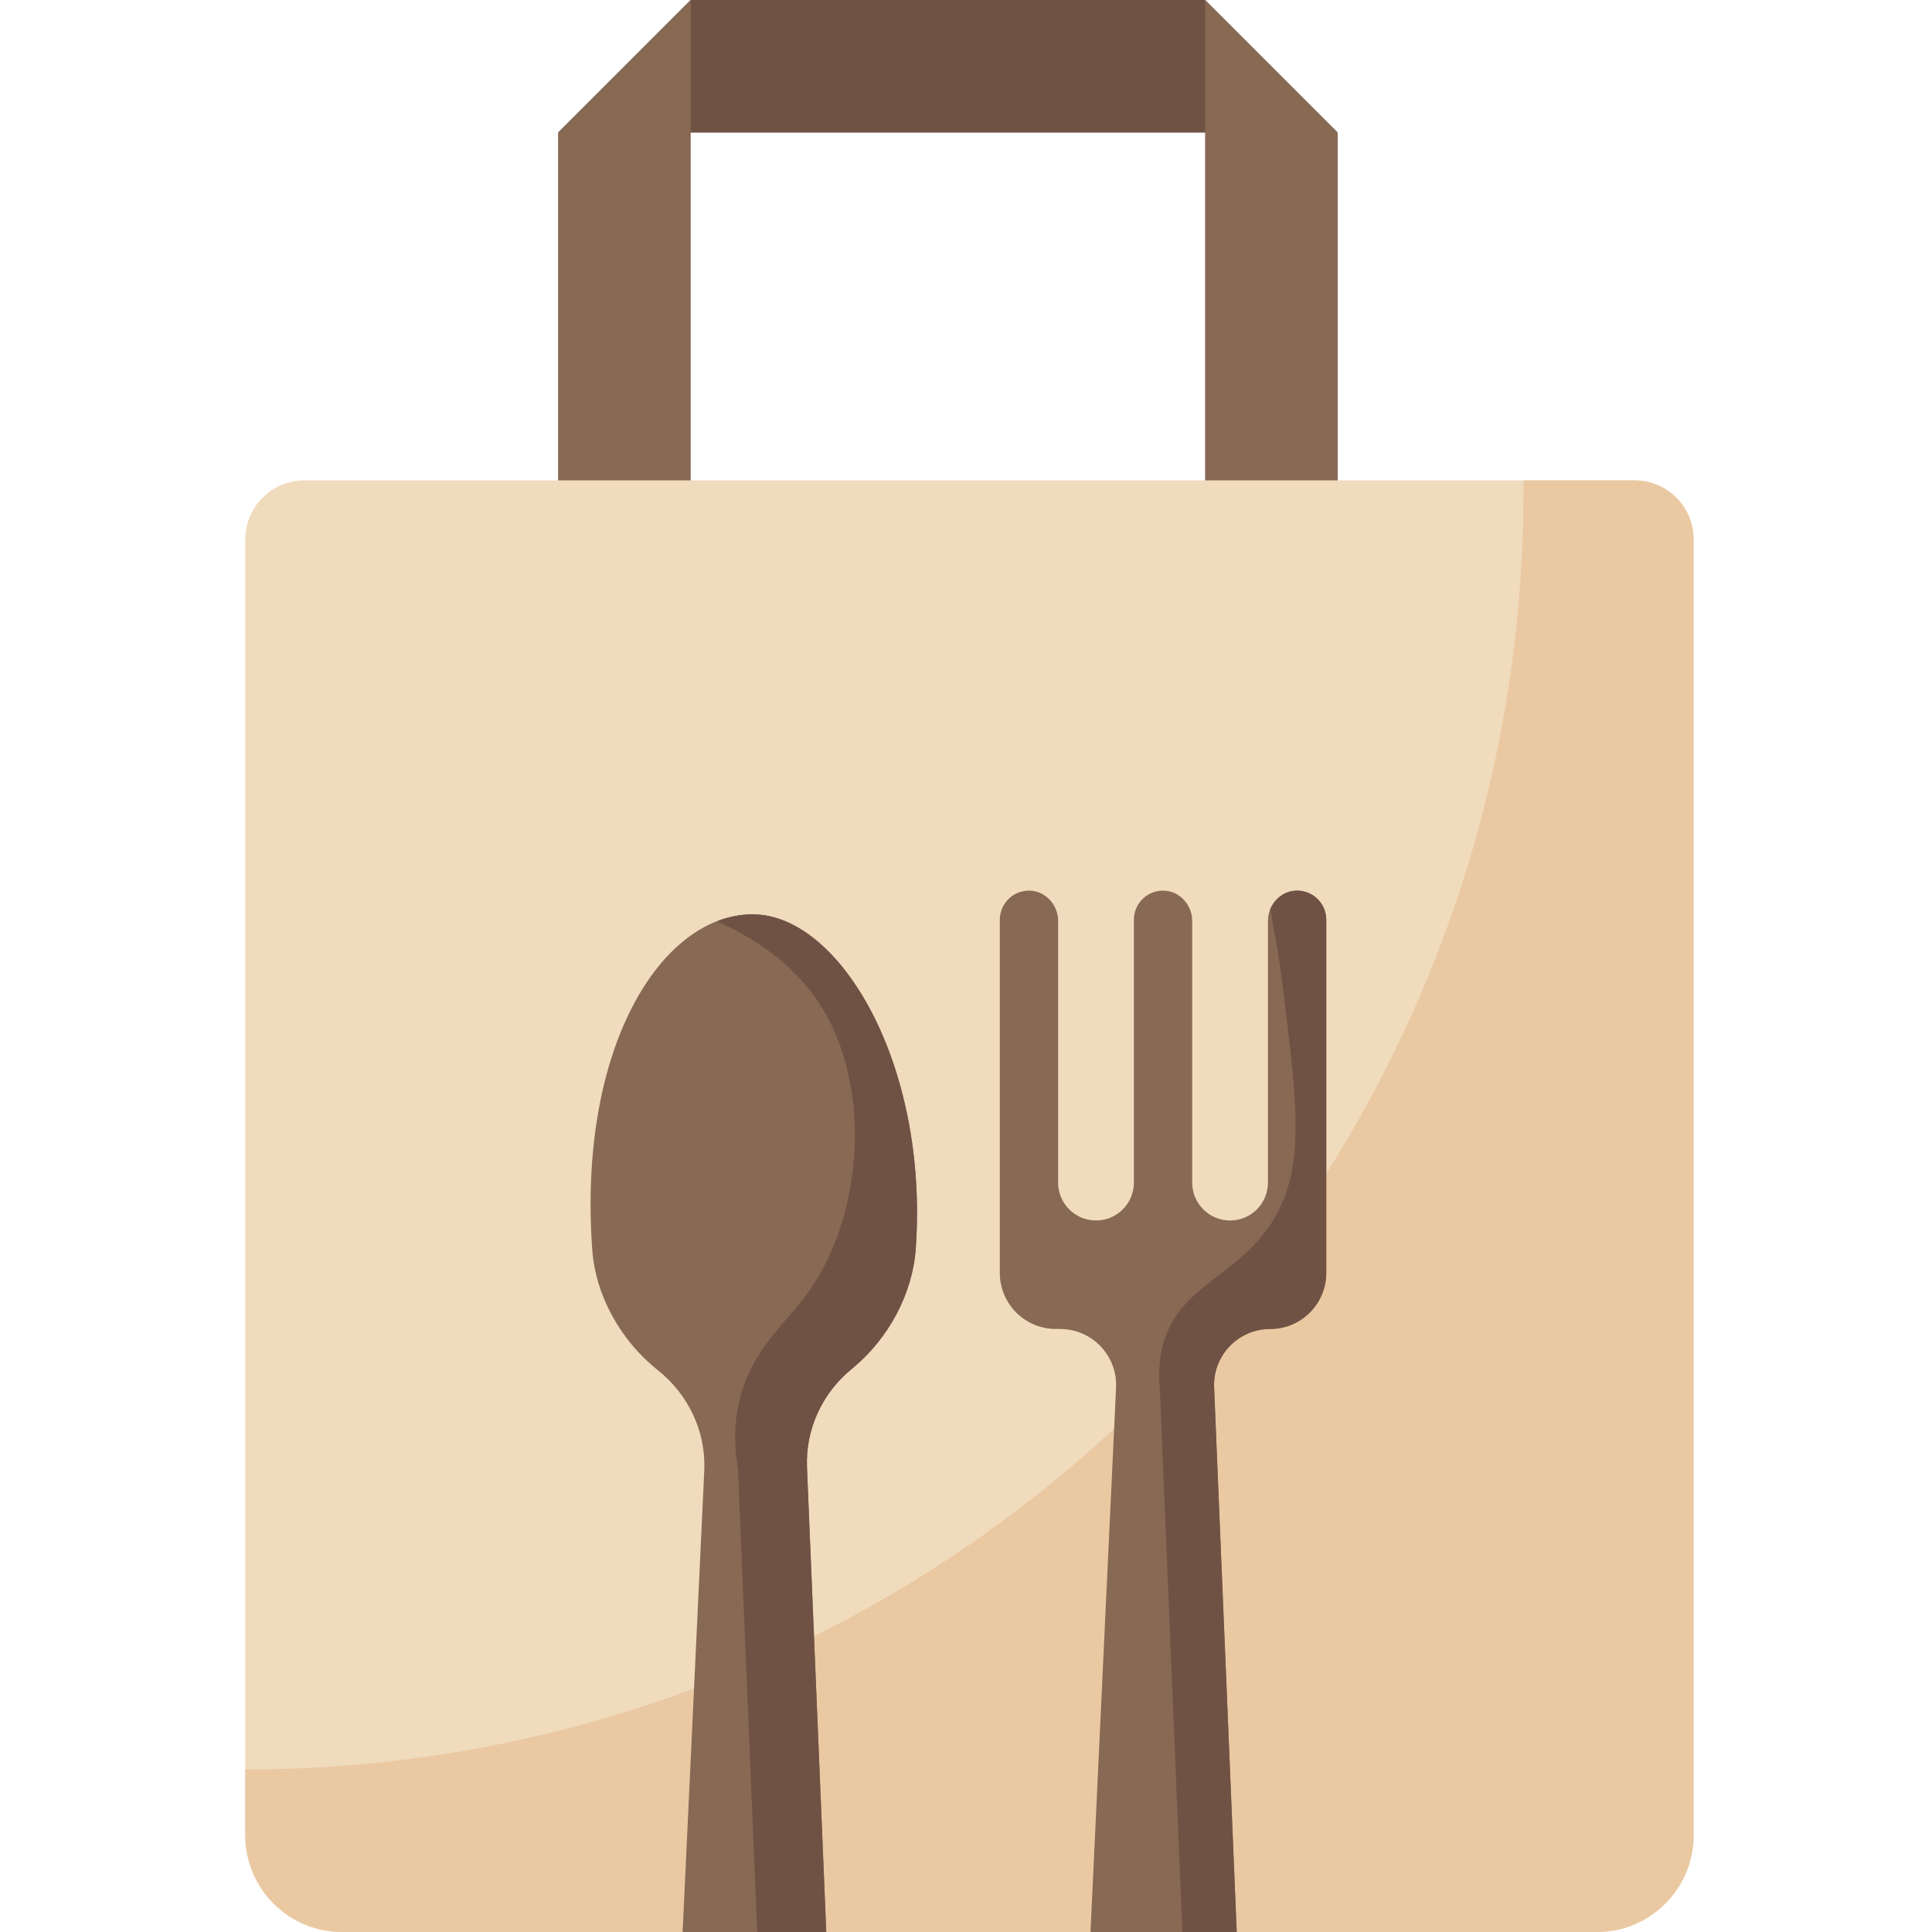 <svg height="512pt" viewBox="-64 0 511 512" width="512pt" xmlns="http://www.w3.org/2000/svg"><path d="m83.406 35.141 35.141-35.141h136.316l35.141 35.141zm0 0" fill="#705245"/><path d="m118.547 127.926h-35.141v-92.785l35.141-35.141zm0 0" fill="#876954"/><path d="m290.004 127.926h-35.141v-127.926l35.141 35.141zm0 0" fill="#876954"/><path d="m384.328 142.969v343.379c0 14.164-11.488 25.652-25.664 25.652h-332.5c-14.176 0-25.664-11.488-25.664-25.652v-343.379c0-8.656 7.008-15.66 15.66-15.66h352.504c8.656 0 15.664 7.004 15.664 15.66zm0 0" fill="#f0dbbd"/><path d="m368.668 127.309h-29.438l-.004 3.184c-.164 186.957-151.77 338.43-338.727 338.43v17.422c0 14.168 11.488 25.656 25.664 25.656h332.496c14.18 0 25.668-11.488 25.668-25.656v-343.375c0-8.648-7.012-15.66-15.66-15.66zm0 0" fill="#eac9a2"/><path d="m178.188 330.895c-.824 11.836-7.152 23.883-16.969 31.887-7.844 6.391-12.281 16.023-11.859 26.117l5.109 123.102h-38.07l5.738-122.246c.484-10.375-4.211-20.223-12.352-26.684-9.965-7.922-16.453-19.938-17.32-31.711-3.926-53.723 18.219-88.938 42.387-89.059 23.039-.125 46.777 39.48 43.336 88.594zm0 0" fill="#876954"/><path d="m134.852 242.301c-3.199.016-6.359.664-9.434 1.871 17.801 7.723 25.461 18.617 28.547 23.918 12.727 21.867 10.133 56.004-5.664 76.254-5.785 7.414-15.035 15.137-17.43 29.629-1.008 6.102-.461 11.363.188 14.926 1.703 41.035 3.406 82.07 5.109 123.102h18.301l-5.109-123.102c-.422-10.094 4.016-19.727 11.859-26.117 9.816-8.004 16.145-20.051 16.969-31.887 3.441-49.113-20.297-88.719-43.336-88.594zm0 0" fill="#705245"/><path d="m279.012 236.031c-4.23.125-7.492 3.816-7.492 8.047v69.328c0 5.543-4.492 10.039-10.035 10.039-5.547 0-10.039-4.496-10.039-10.039v-69.328c0-4.23-3.262-7.922-7.492-8.047-4.375-.133-7.965 3.375-7.965 7.723v69.652c0 5.543-4.492 10.039-10.035 10.039-5.547 0-10.039-4.496-10.039-10.039v-69.328c0-4.23-3.262-7.922-7.492-8.047-4.375-.133-7.961 3.375-7.961 7.723v93.57c0 8.211 6.652 14.867 14.863 14.867h1.094c8.488 0 15.246 7.086 14.848 15.555l-6.777 144.254h38.758l-5.996-144.324c-.348-8.449 6.398-15.484 14.859-15.484 4.109 0 7.82-1.668 10.508-4.359 2.688-2.688 4.359-6.398 4.359-10.508v-93.566c0-4.352-3.59-7.859-7.965-7.727zm0 0" fill="#876954"/><path d="m279.012 236.031c-3.184.094-5.816 2.207-6.926 5.051.309.836.484 1.73.484 2.672.844 4.164 1.934 10.137 2.828 17.367 3.926 31.684 5.922 47.801-2.059 61.516-9.637 16.562-26.867 17.668-30.16 36.086-.664 3.703-.539 6.867-.332 8.953 1.996 48.109 3.996 96.215 5.996 144.324h14.402l-5.996-144.324c-.352-8.449 6.398-15.484 14.855-15.484 4.113 0 7.82-1.668 10.512-4.359 2.688-2.688 4.355-6.398 4.355-10.508v-93.566c.004-4.352-3.586-7.859-7.961-7.727zm0 0" fill="#705245"/></svg>